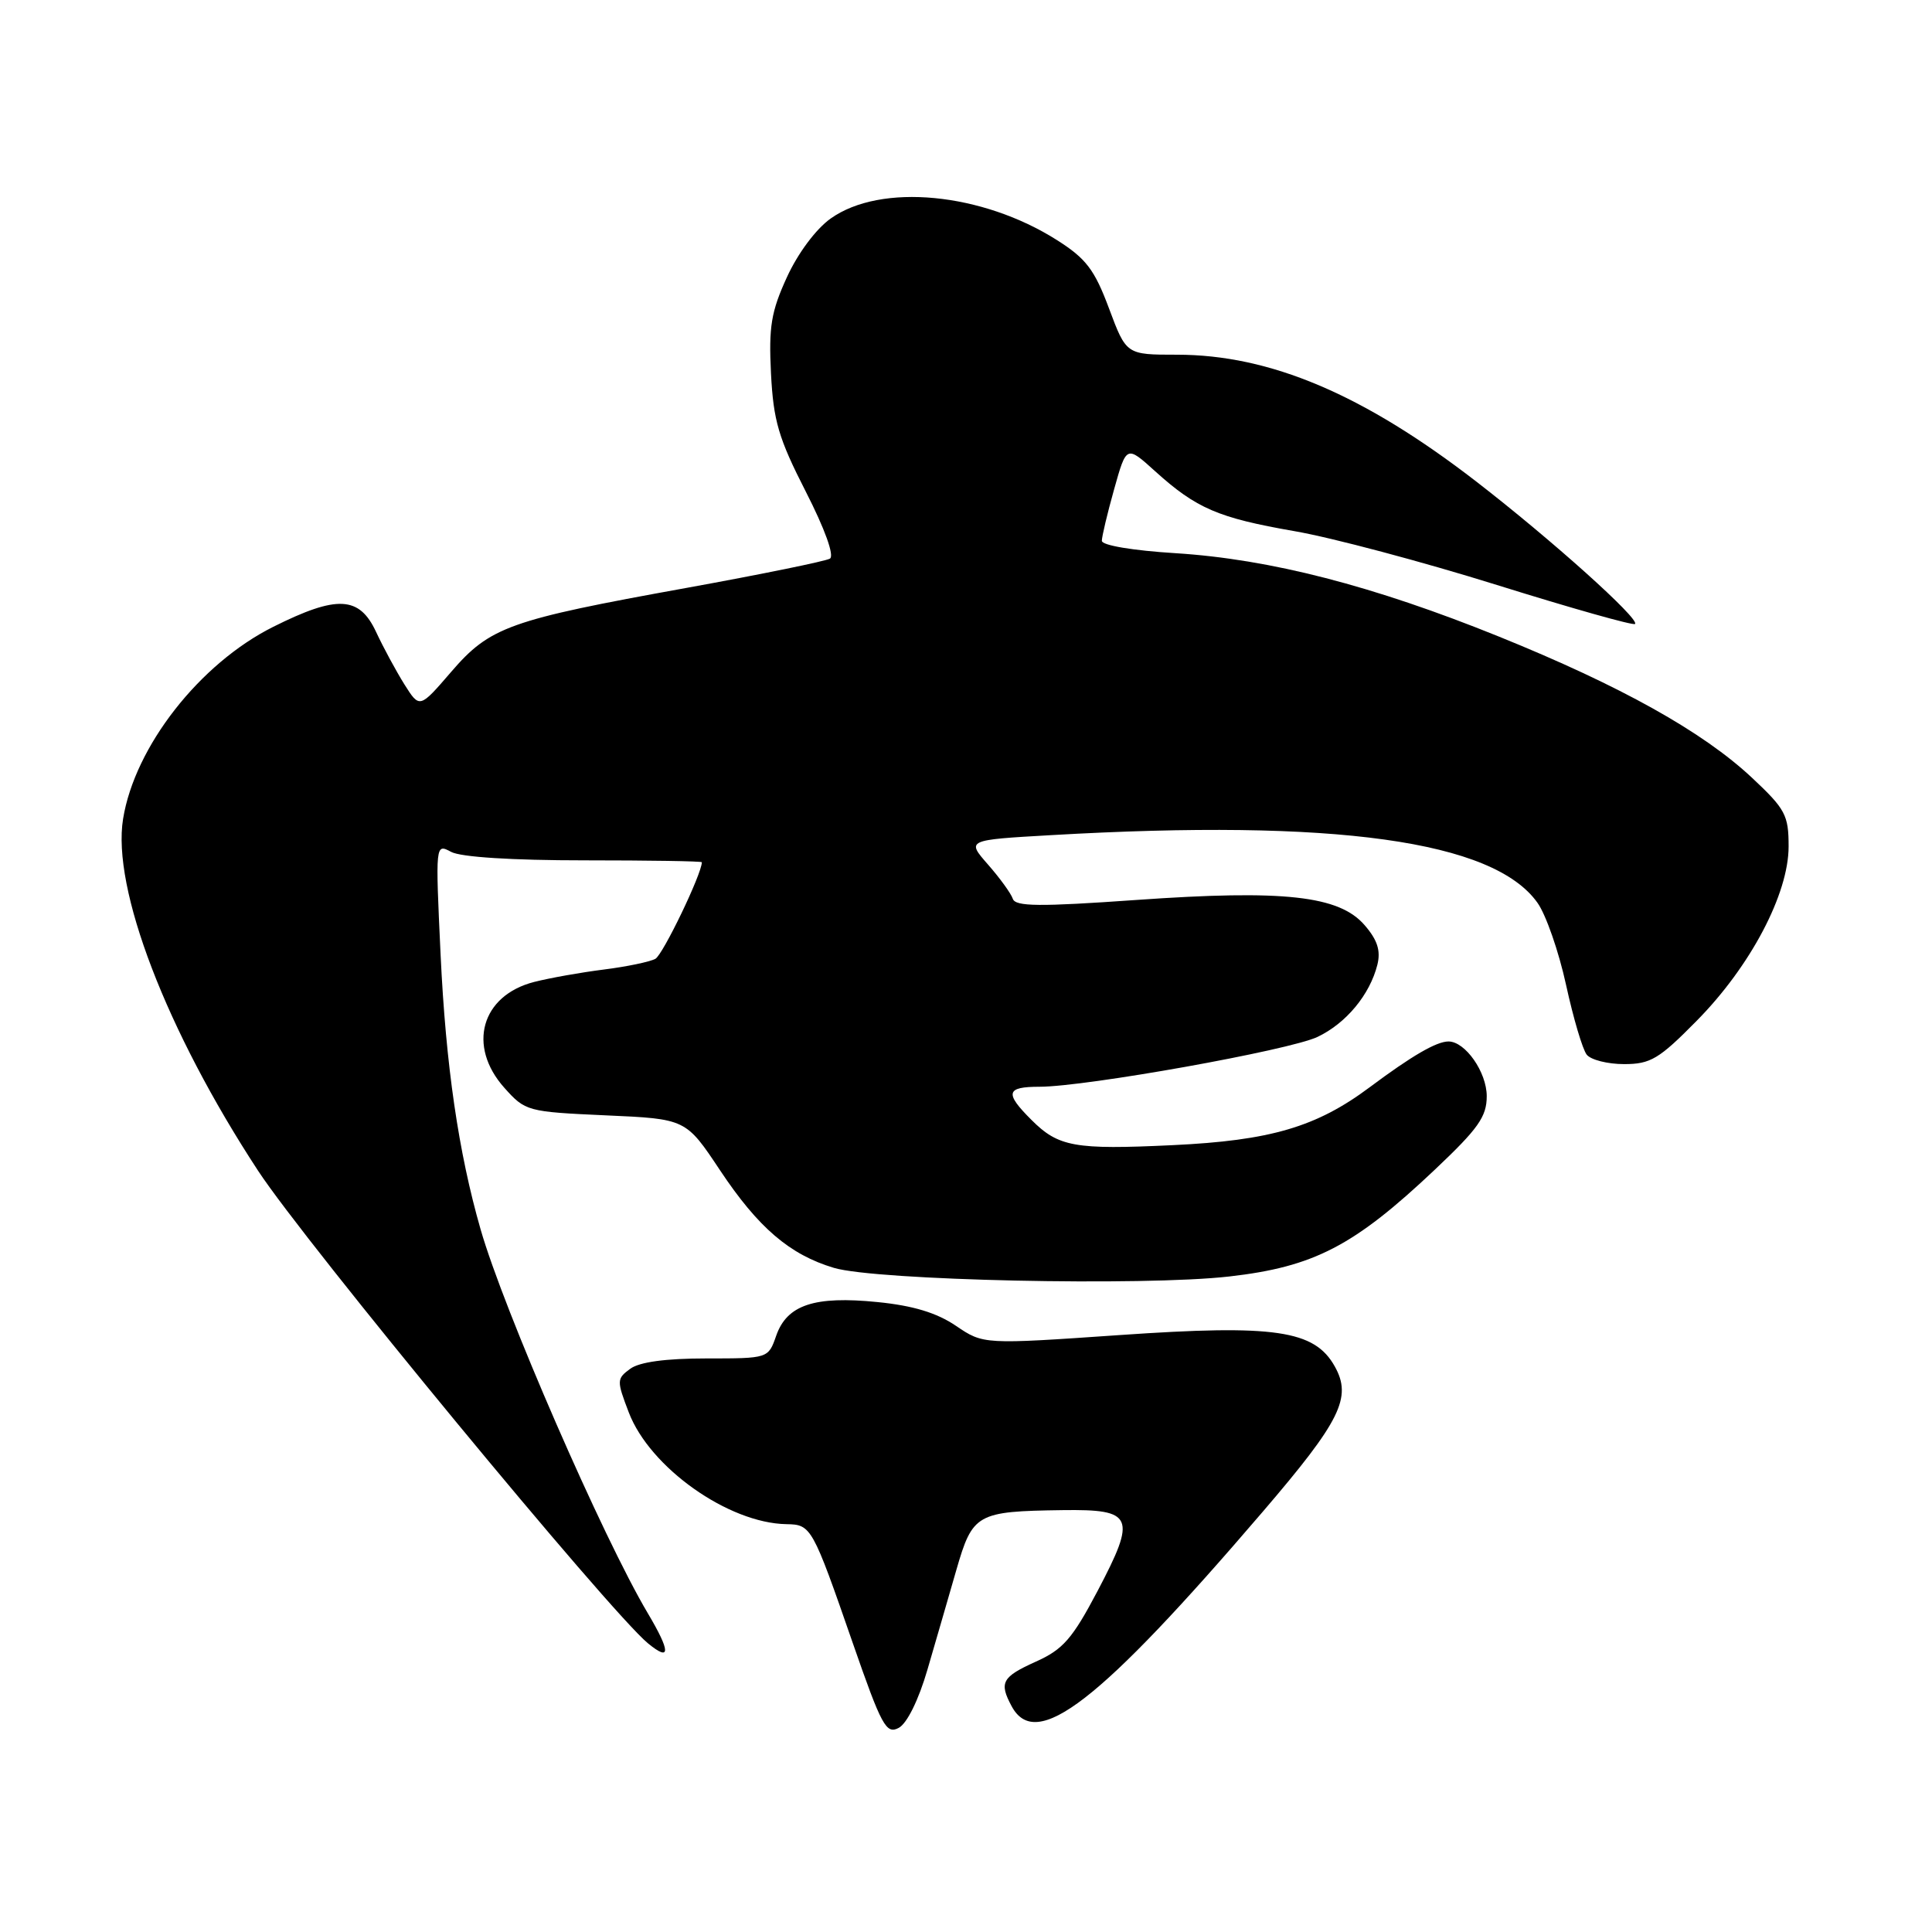 <?xml version="1.0" encoding="UTF-8" standalone="no"?>
<!DOCTYPE svg PUBLIC "-//W3C//DTD SVG 1.1//EN" "http://www.w3.org/Graphics/SVG/1.1/DTD/svg11.dtd" >
<svg xmlns="http://www.w3.org/2000/svg" xmlns:xlink="http://www.w3.org/1999/xlink" version="1.1" viewBox="0 0 256 256">
 <g >
 <path fill="currentColor"
d=" M 122.89 221.24 C 123.97 217.53 125.70 211.59 126.72 208.03 C 128.88 200.55 129.41 200.26 140.78 200.10 C 150.22 199.97 150.63 200.94 145.43 210.82 C 142.09 217.15 140.86 218.56 137.25 220.18 C 132.77 222.20 132.36 222.94 134.04 226.07 C 137.27 232.11 145.60 225.67 167.34 200.29 C 177.63 188.28 179.17 185.18 176.87 181.07 C 174.19 176.25 168.94 175.48 148.40 176.90 C 130.31 178.15 130.31 178.15 126.67 175.68 C 124.12 173.95 120.99 173.00 116.26 172.53 C 107.91 171.69 104.28 172.90 102.85 176.99 C 101.80 180.00 101.80 180.00 93.59 180.00 C 88.21 180.00 84.74 180.47 83.51 181.37 C 81.71 182.69 81.70 182.93 83.32 187.16 C 86.11 194.46 96.51 201.83 104.21 201.96 C 107.49 202.01 107.64 202.27 113.00 217.72 C 116.82 228.72 117.43 229.84 119.09 228.95 C 120.18 228.37 121.72 225.26 122.89 221.24 Z  M 85.83 213.75 C 79.89 203.75 66.72 173.51 63.68 162.89 C 60.75 152.70 59.07 141.15 58.38 126.47 C 57.69 111.76 57.69 111.76 59.78 112.88 C 61.06 113.57 67.86 114.00 77.43 114.00 C 86.00 114.00 93.00 114.11 93.00 114.25 C 92.97 115.85 87.84 126.50 86.84 127.05 C 86.10 127.45 83.03 128.09 80.00 128.47 C 76.97 128.85 72.83 129.59 70.79 130.11 C 63.77 131.90 61.88 138.60 66.83 144.14 C 69.61 147.25 69.87 147.32 80.27 147.79 C 90.88 148.26 90.88 148.26 95.39 155.04 C 100.46 162.67 104.64 166.25 110.50 168.00 C 116.09 169.67 151.48 170.44 162.89 169.14 C 174.10 167.86 179.41 165.11 190.11 155.00 C 195.88 149.55 197.00 147.97 197.00 145.25 C 197.00 142.07 194.16 138.00 191.93 138.00 C 190.34 138.00 187.07 139.90 181.50 144.06 C 174.43 149.34 168.34 151.13 155.36 151.74 C 142.38 152.36 140.24 151.97 136.66 148.38 C 133.10 144.83 133.30 144.00 137.75 144.00 C 143.94 143.99 170.83 139.17 174.57 137.40 C 178.36 135.60 181.51 131.81 182.51 127.83 C 182.97 125.97 182.52 124.55 180.82 122.59 C 177.45 118.68 170.15 117.87 150.56 119.25 C 137.69 120.16 134.54 120.13 134.20 119.09 C 133.96 118.38 132.48 116.34 130.91 114.55 C 128.06 111.30 128.06 111.30 139.28 110.66 C 176.93 108.49 197.89 111.40 203.72 119.62 C 204.85 121.20 206.55 126.10 207.51 130.50 C 208.47 134.90 209.70 139.06 210.25 139.75 C 210.80 140.44 213.03 141.00 215.20 141.00 C 218.70 141.00 219.83 140.33 224.83 135.25 C 231.95 128.04 237.00 118.45 237.00 112.16 C 237.00 108.00 236.58 107.21 232.14 103.05 C 225.64 96.96 214.75 90.88 198.64 84.36 C 181.96 77.61 168.30 74.09 155.75 73.30 C 150.10 72.95 146.00 72.26 146.00 71.66 C 146.00 71.10 146.73 68.02 147.63 64.82 C 149.26 59.00 149.26 59.00 153.07 62.45 C 158.53 67.38 161.42 68.62 171.52 70.38 C 176.46 71.23 188.54 74.45 198.37 77.52 C 208.20 80.59 216.42 82.91 216.65 82.68 C 217.30 82.03 205.58 71.51 195.63 63.82 C 180.65 52.24 168.28 47.00 155.94 47.00 C 149.24 47.00 149.24 47.00 146.95 40.87 C 145.03 35.73 143.92 34.27 140.08 31.83 C 130.13 25.51 116.71 24.22 110.06 28.96 C 108.12 30.34 105.72 33.56 104.27 36.73 C 102.18 41.29 101.85 43.29 102.16 49.49 C 102.48 55.76 103.16 58.07 106.76 65.12 C 109.30 70.09 110.58 73.64 109.97 74.02 C 109.41 74.36 100.84 76.11 90.91 77.91 C 67.45 82.15 64.93 83.05 59.77 89.04 C 55.60 93.88 55.60 93.88 53.59 90.69 C 52.49 88.93 50.80 85.81 49.84 83.75 C 47.62 78.97 44.68 78.82 36.20 83.06 C 26.46 87.93 17.86 98.92 16.31 108.50 C 14.81 117.72 22.03 136.55 34.19 155.12 C 40.48 164.72 80.78 213.57 85.86 217.75 C 88.89 220.24 88.88 218.89 85.83 213.75 Z "/>
</g>
</svg>